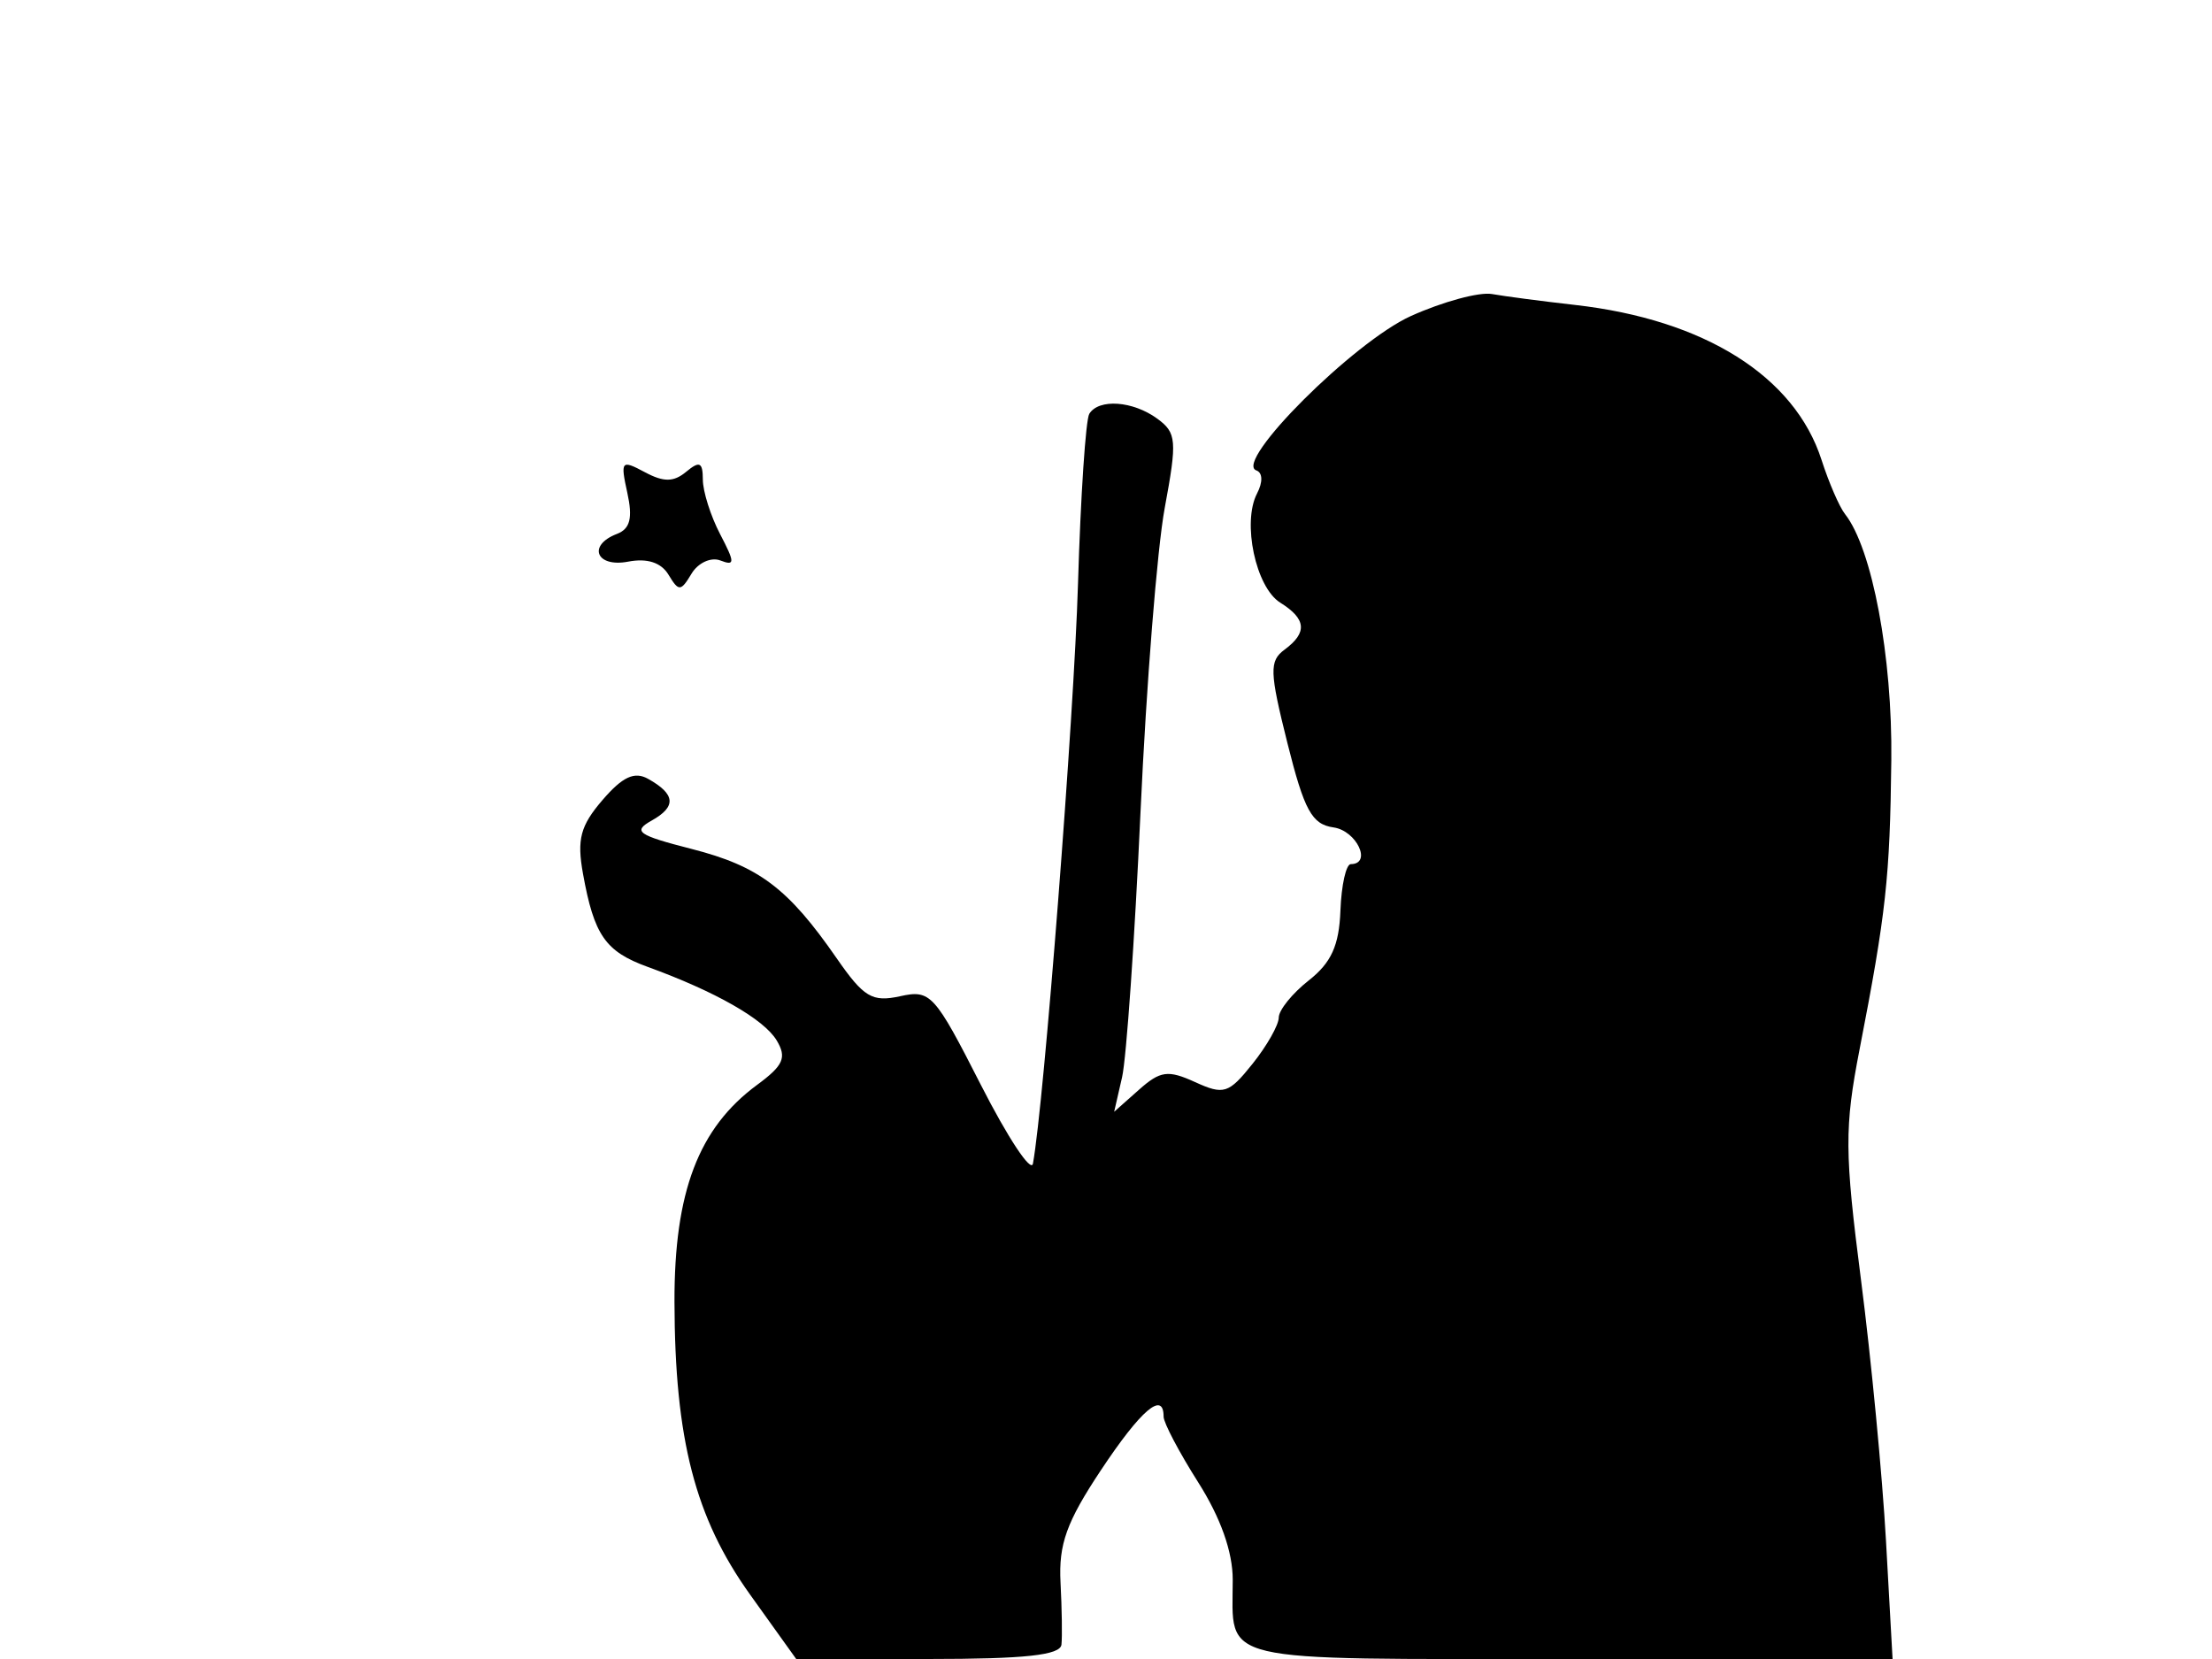 <svg xmlns="http://www.w3.org/2000/svg" width="192" height="144" viewBox="0 0 192 144" version="1.1">
	<path d="M 122.474 27.427 C 117.514 29.659, 107.037 40.119, 109.049 40.831 C 109.600 41.026, 109.626 41.846, 109.112 42.831 C 107.800 45.342, 108.996 50.981, 111.124 52.309 C 113.392 53.726, 113.500 54.910, 111.497 56.390 C 110.164 57.374, 110.193 58.296, 111.747 64.500 C 113.213 70.355, 113.868 71.552, 115.750 71.820 C 117.755 72.104, 119.115 74.992, 117.250 75.006 C 116.838 75.009, 116.432 76.822, 116.348 79.035 C 116.234 82.067, 115.557 83.561, 113.598 85.101 C 112.169 86.225, 110.998 87.675, 110.995 88.323 C 110.992 88.970, 109.970 90.775, 108.723 92.333 C 106.646 94.929, 106.229 95.062, 103.732 93.924 C 101.379 92.852, 100.715 92.943, 98.859 94.591 L 96.709 96.500 97.396 93.500 C 97.773 91.850, 98.493 81.500, 98.995 70.500 C 99.496 59.500, 100.442 47.616, 101.097 44.091 C 102.184 38.233, 102.129 37.567, 100.452 36.341 C 98.336 34.794, 95.376 34.582, 94.550 35.919 C 94.238 36.424, 93.797 43.061, 93.570 50.669 C 93.225 62.216, 90.616 95.782, 89.658 101 C 89.506 101.825, 87.476 98.756, 85.145 94.181 C 81.109 86.256, 80.776 85.890, 78.120 86.474 C 75.704 87.004, 74.970 86.564, 72.622 83.176 C 68.403 77.088, 65.878 75.184, 60.041 73.690 C 55.340 72.487, 54.885 72.164, 56.566 71.223 C 58.729 70.013, 58.636 68.935, 56.254 67.603 C 55.069 66.939, 54.036 67.419, 52.297 69.442 C 50.376 71.674, 50.064 72.852, 50.603 75.839 C 51.566 81.180, 52.543 82.587, 56.212 83.922 C 62.098 86.062, 66.310 88.463, 67.416 90.308 C 68.308 91.796, 68.006 92.480, 65.715 94.167 C 60.632 97.910, 58.522 103.452, 58.544 113 C 58.572 124.932, 60.330 131.739, 65.107 138.410 L 69.110 144 80.555 144 C 88.973 144, 92.036 143.669, 92.134 142.750 C 92.208 142.063, 92.172 139.636, 92.053 137.357 C 91.881 134.034, 92.575 132.103, 95.561 127.607 C 99.037 122.371, 101 120.696, 101 122.965 C 101 123.496, 102.350 126.059, 104 128.661 C 105.949 131.734, 107 134.696, 107 137.114 C 107 144.440, 105.131 144, 136.244 144 L 164.274 144 163.703 133.750 C 163.389 128.113, 162.413 117.915, 161.533 111.088 C 160.106 100.010, 160.093 97.862, 161.409 91.088 C 163.707 79.264, 164.046 76.177, 164.165 66 C 164.270 57.003, 162.504 47.607, 160.146 44.621 C 159.659 44.005, 158.744 41.893, 158.111 39.928 C 155.773 32.657, 147.953 27.741, 136.705 26.468 C 133.842 26.144, 130.600 25.719, 129.500 25.522 C 128.400 25.326, 125.238 26.183, 122.474 27.427 M 54.453 42.785 C 54.932 44.967, 54.695 45.903, 53.552 46.342 C 50.965 47.334, 51.752 49.281, 54.525 48.750 C 56.178 48.434, 57.387 48.826, 58.025 49.884 C 58.916 51.360, 59.089 51.352, 60.026 49.792 C 60.591 48.852, 61.714 48.337, 62.522 48.647 C 63.805 49.139, 63.803 48.850, 62.501 46.355 C 61.682 44.785, 61.010 42.657, 61.006 41.628 C 61.001 40.114, 60.725 39.983, 59.564 40.947 C 58.470 41.855, 57.613 41.863, 55.965 40.981 C 53.928 39.891, 53.840 39.995, 54.453 42.785" stroke="none" fill="black" fill-rule="evenodd"/>
</svg>